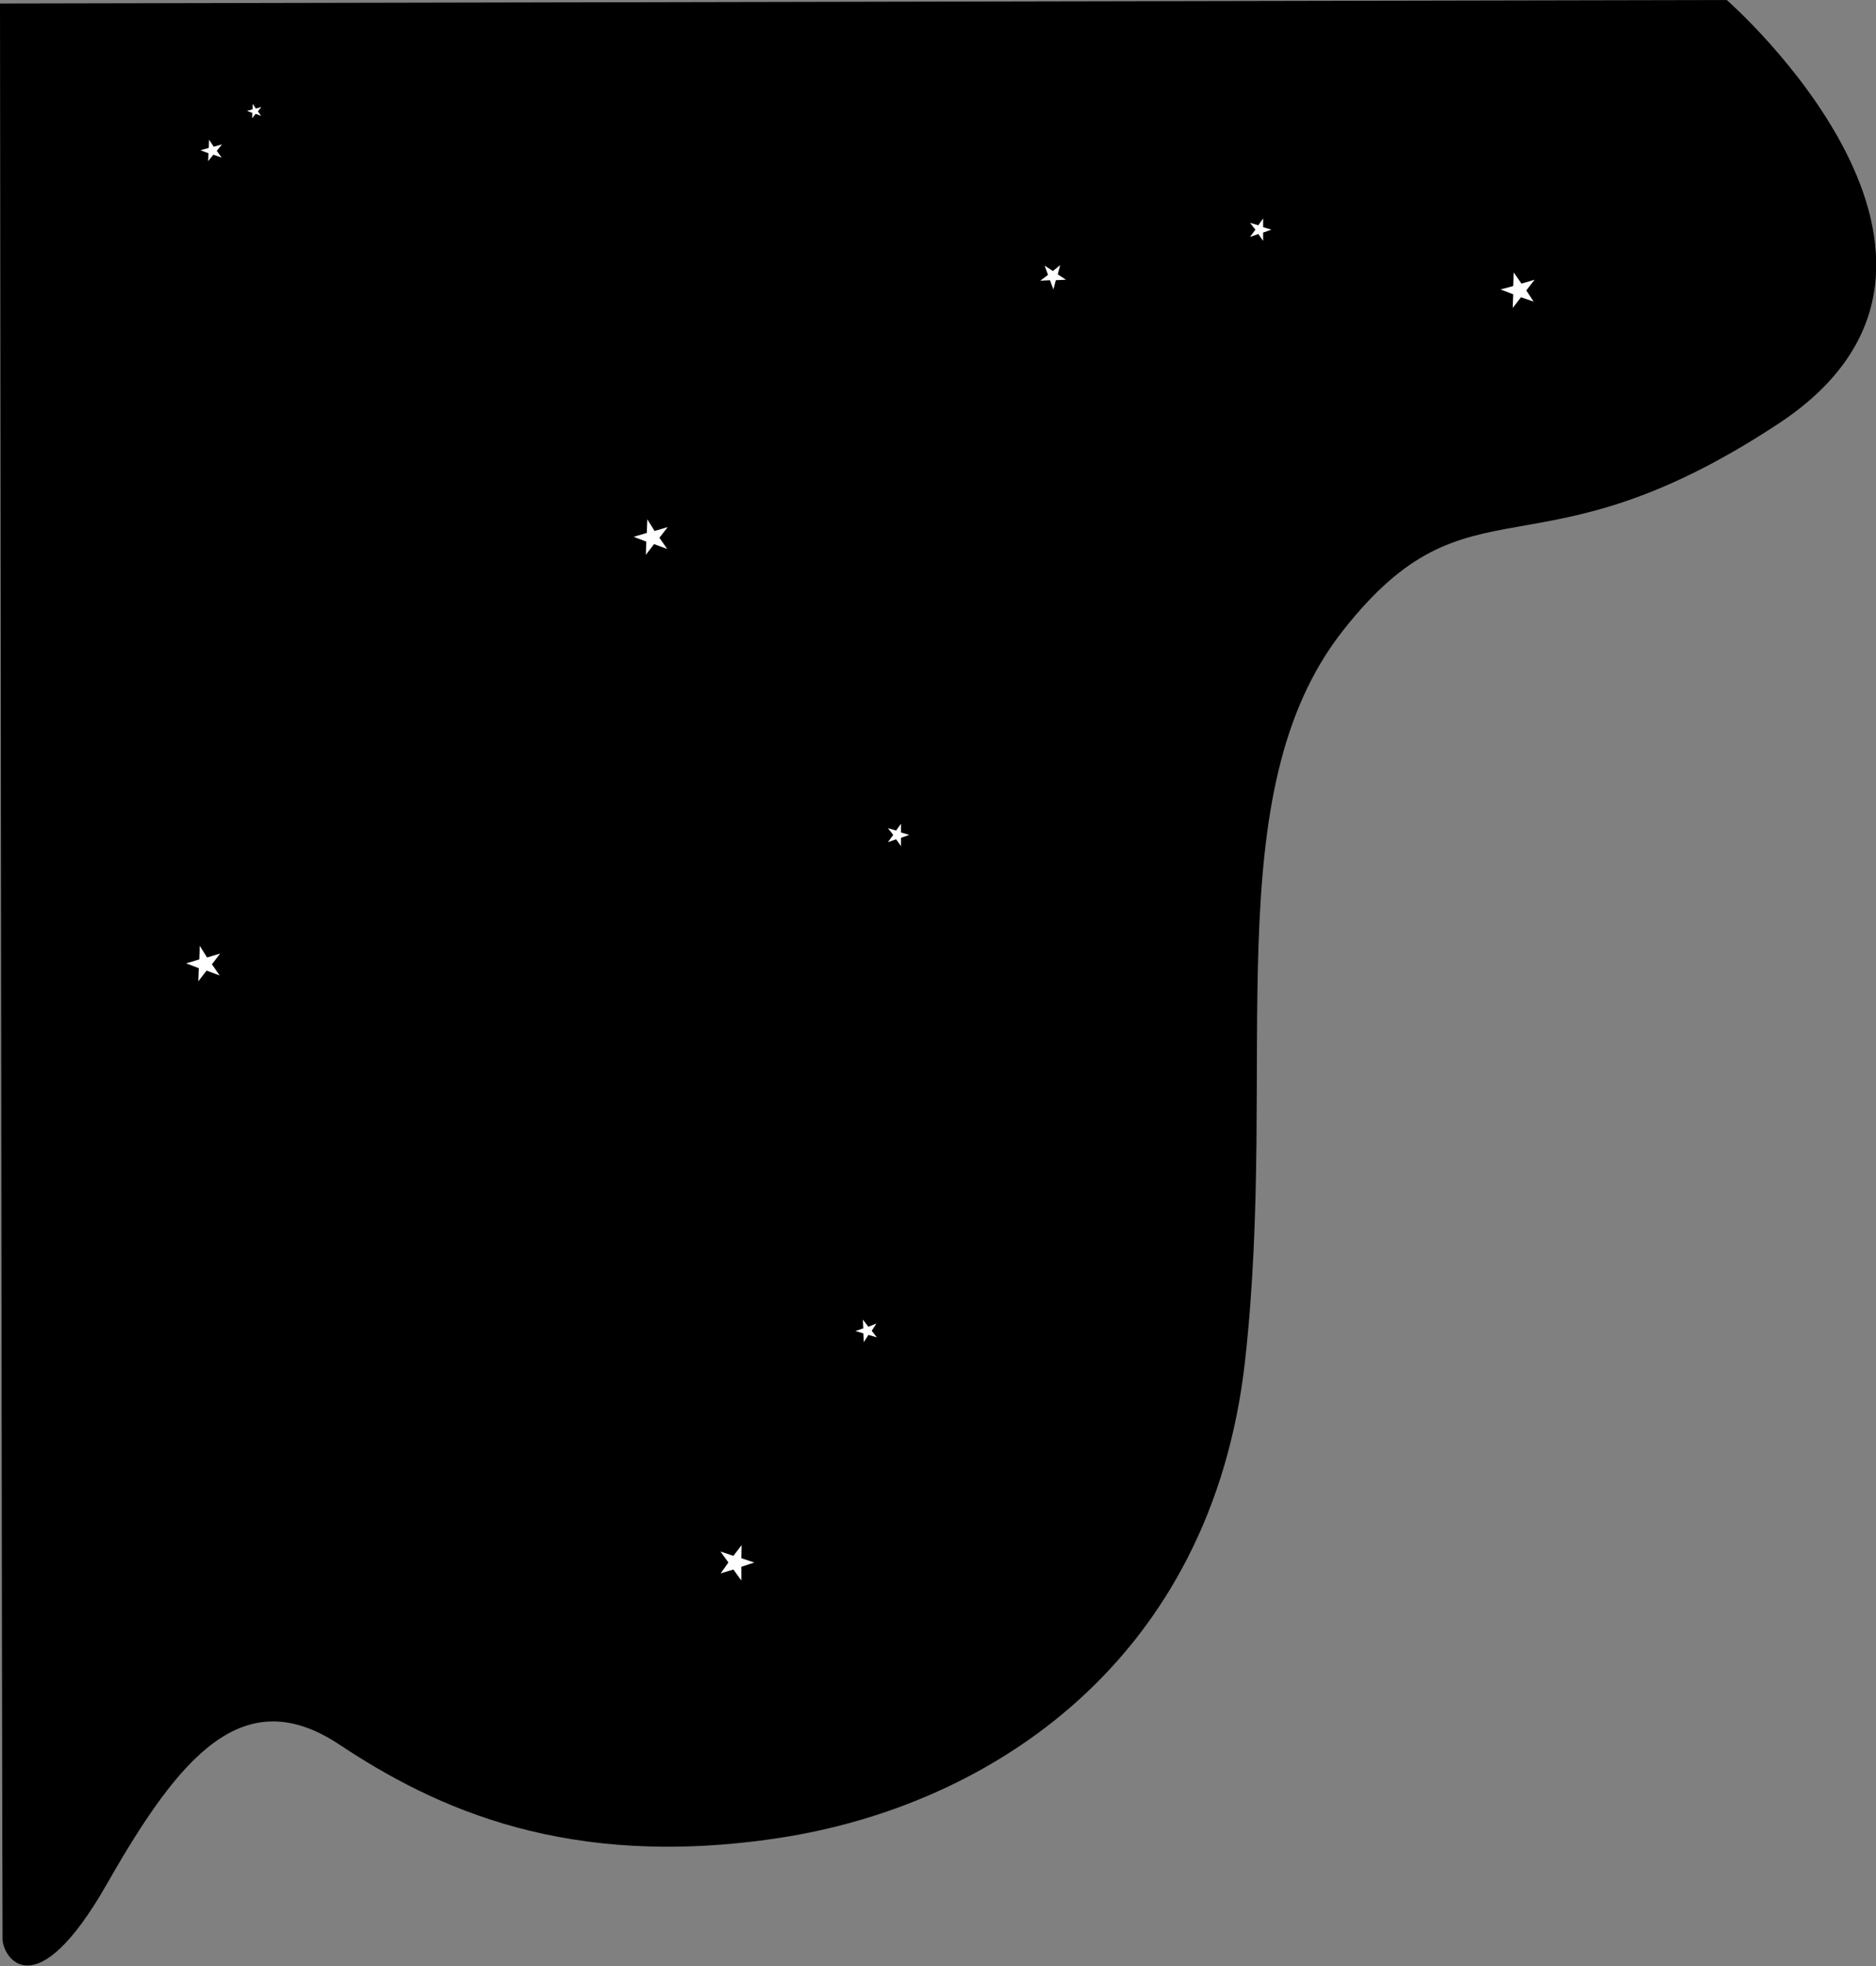 <svg width="524" height="549" viewBox="0 0 524 549" fill="none" xmlns="http://www.w3.org/2000/svg">
<rect x="0" y="0" width="524" height="549" fill="#808080" stroke="none"/>
<g clip-path="url(#clip0_38_2260)">
<path d="M482.316 0C482.316 0 565.684 72.835 496.807 118.258C427.93 163.682 410.935 130.593 375.155 176.017C339.375 221.44 357.086 296.037 347.783 379.836C338.48 463.635 276.759 504.164 217.722 513.17C158.685 522.177 121.652 504.947 94.817 487.13C67.982 469.313 50.271 490.262 30.055 525.701C9.84 561.335 0.716 546.455 0.716 541.364C0.537 514.736 0 0.979 0 0.979L482.316 0Z" fill="black"/>
<g clip-path="url(#clip1_38_2260)">
<path d="M55.797 264.09L57.832 267.348L61.494 266.262L59.188 269.249L61.358 272.371L57.696 271.013L55.391 274L55.526 270.335L52 268.977L55.662 267.891L55.797 264.09Z" fill="white"/>
<path d="M180.798 145L182.832 148.258L186.494 147.172L184.188 150.159L186.358 153.281L182.696 151.924L180.391 154.91L180.526 151.245L177 149.887L180.662 148.801L180.798 145Z" fill="white"/>
<path d="M422.803 76.069L424.973 79.191L428.634 78.105L426.329 81.092L428.363 84.214L424.837 82.992L422.531 85.979L422.667 82.178L419.141 80.82L422.667 79.87L422.803 76.069Z" fill="white"/>
<path d="M296.127 74.032L295.449 76.612L297.755 78.105L294.906 78.241L294.228 80.82L293.279 78.241L290.566 78.377L292.736 76.748L291.787 74.168L294.093 75.662L296.127 74.032Z" fill="white"/>
<path d="M352.818 61V63.444L355.124 64.122L352.818 64.937V67.245L351.462 65.344L349.156 66.159L350.648 64.122L349.156 62.222L351.462 62.901L352.818 61Z" fill="white"/>
<path d="M251.662 230V232.444L253.968 233.122L251.662 233.937V236.245L250.306 234.344L248 235.159L249.492 233.122L248 231.222L250.306 231.901L251.662 230Z" fill="white"/>
</g>
<path d="M58.4 39L59.686 40.973L62 40.315L60.543 42.123L61.914 44.014L59.6 43.192L58.143 45L58.229 42.781L56 41.959L58.314 41.301L58.4 39Z" fill="white"/>
<path d="M70.6 29L71.457 30.315L73 29.877L72.029 31.082L72.943 32.343L71.4 31.794L70.429 33L70.486 31.52L69 30.973L70.543 30.534L70.6 29Z" fill="white"/>
<path d="M210.671 436.283L207.062 437.481L207.068 441.3L204.856 438.244L201.285 439.312L203.455 436.275L201.243 433.219L204.85 434.424L207.15 431.426L207.064 435.077L210.671 436.283Z" fill="white"/>
<path d="M244.925 373.42L242.581 372.729L241.278 374.748L241.149 372.306L238.935 371.654L241.142 370.89L241.013 368.449L242.544 370.456L244.789 369.562L243.486 371.582L244.925 373.42Z" fill="white"/>
</g>
<defs>
<clipPath id="clip0_38_2260">
<rect width="524" height="549" fill="white"/>
</clipPath>
<clipPath id="clip1_38_2260">
<rect width="485" height="213" fill="white" transform="translate(52 61)"/>
</clipPath>
</defs>
</svg>
